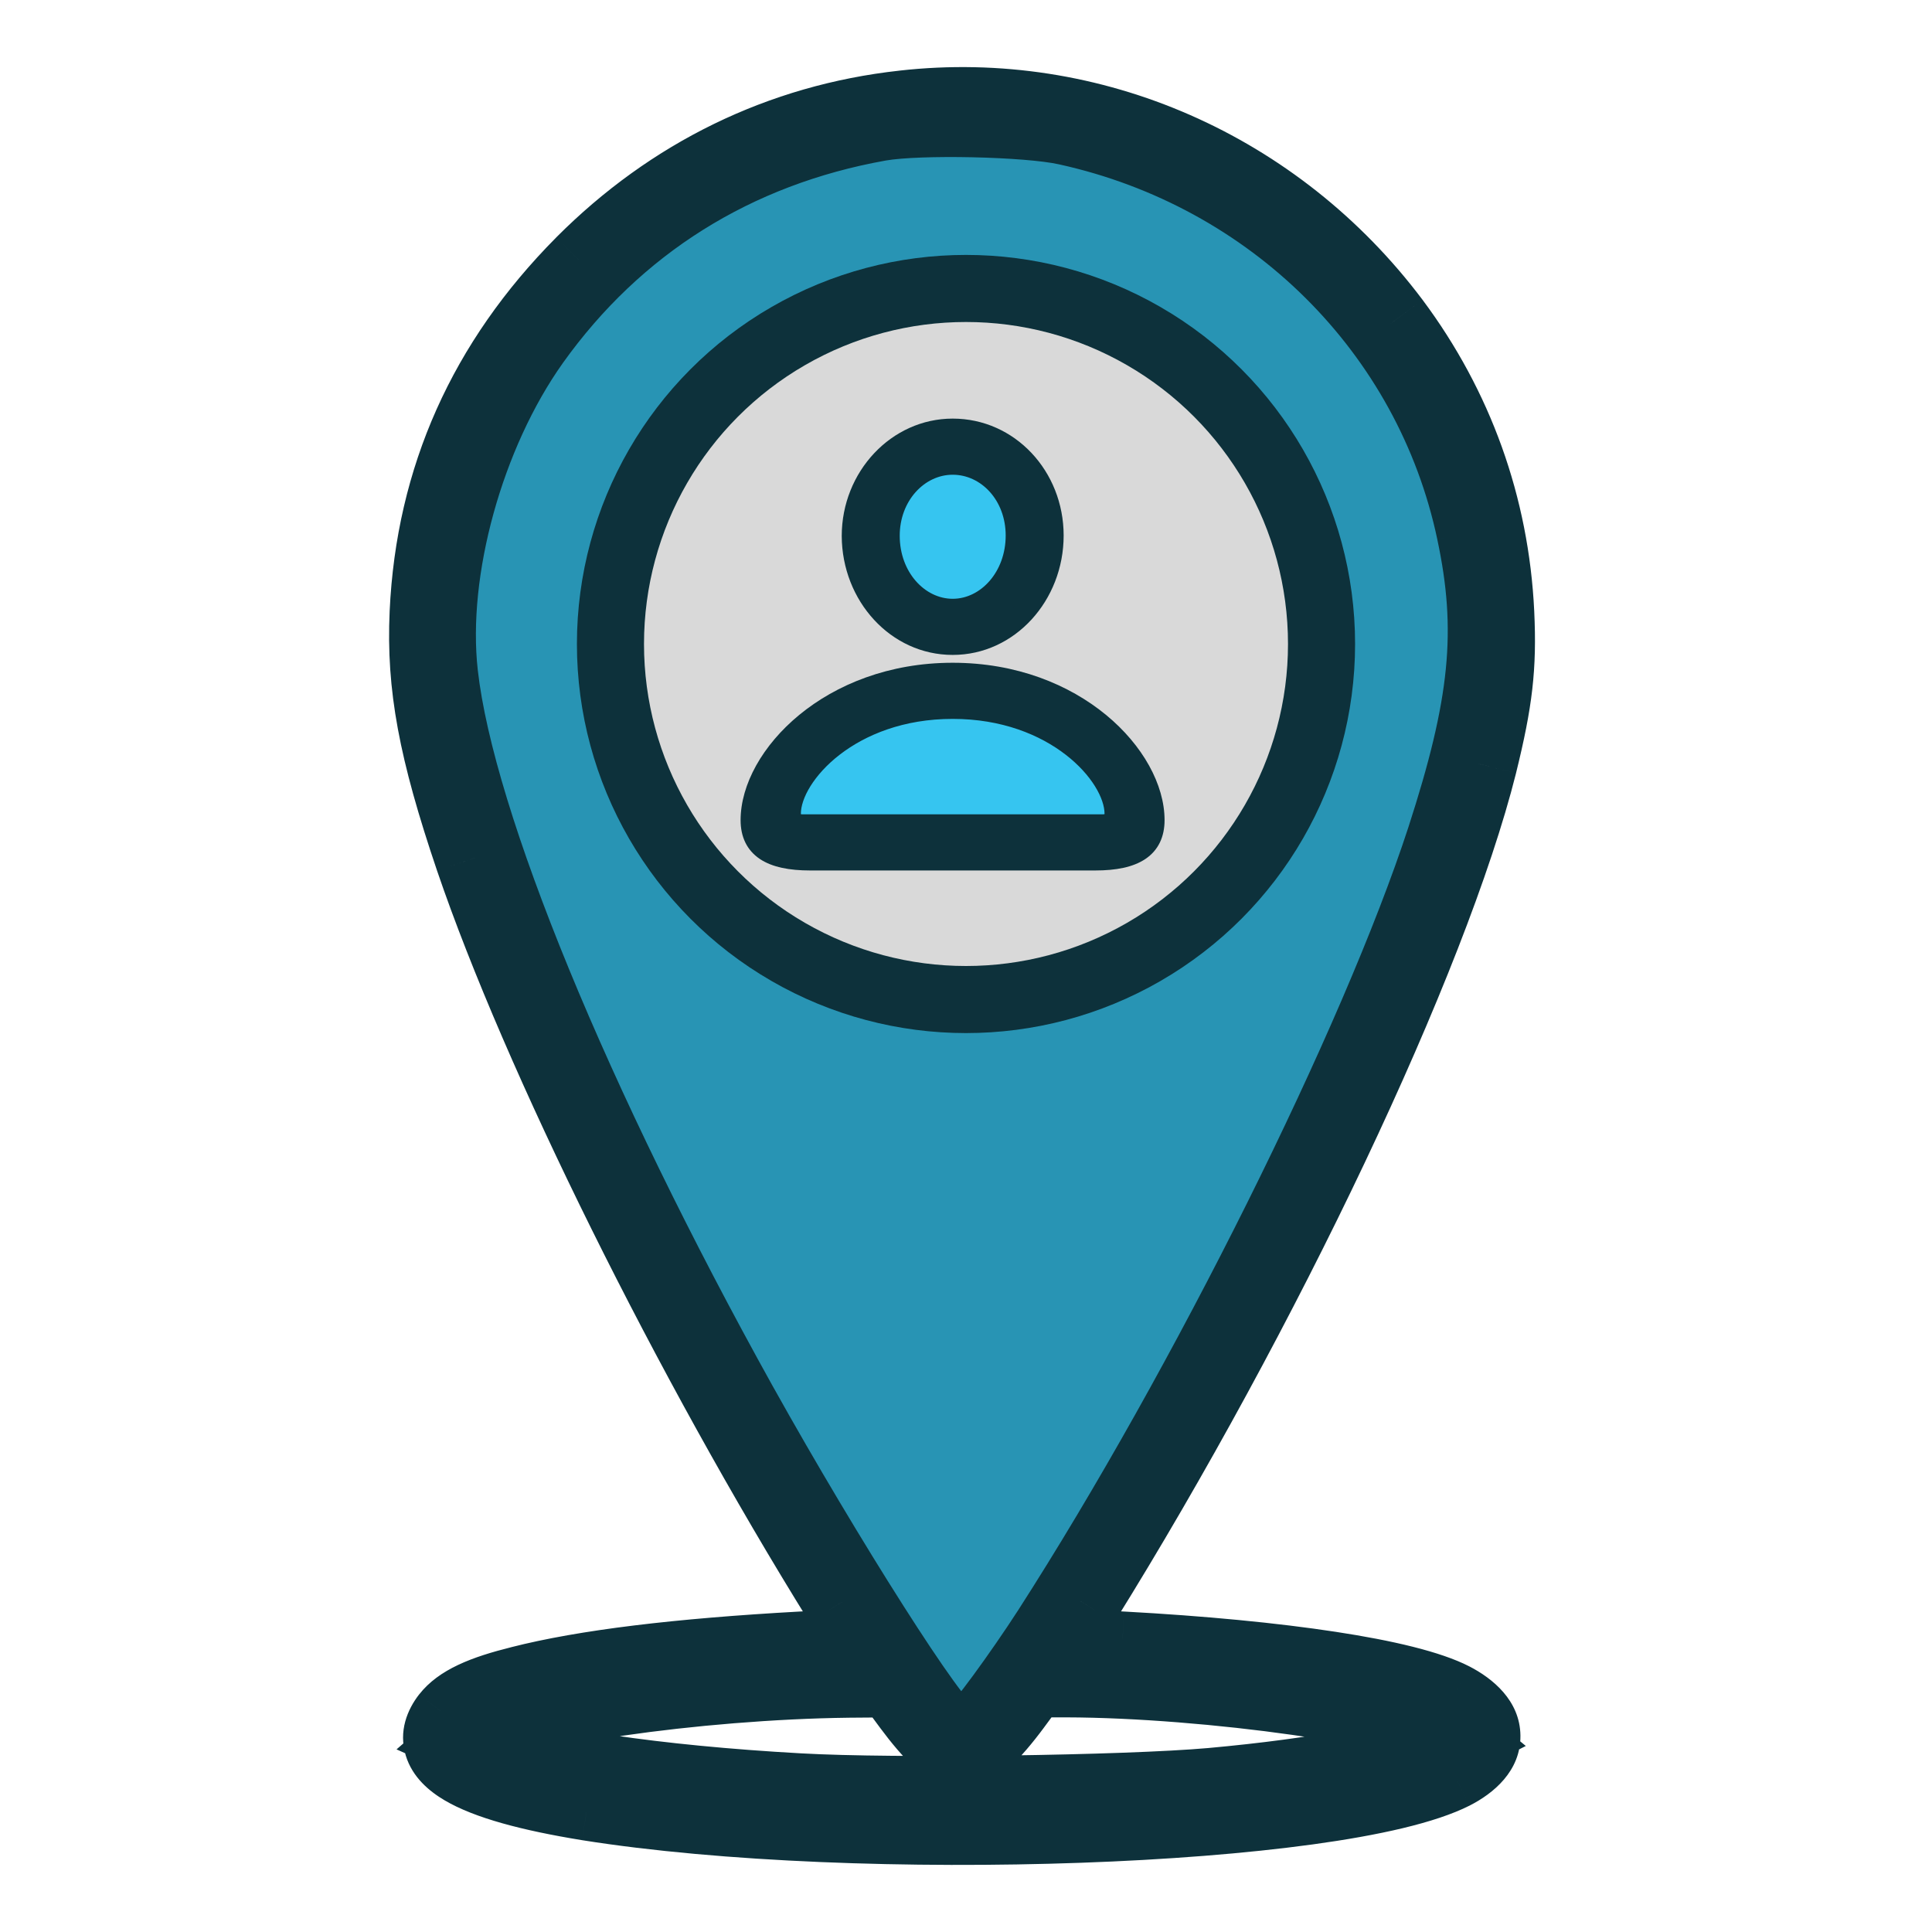 <svg width="72" height="72" viewBox="0 0 72 72" fill="none" xmlns="http://www.w3.org/2000/svg">
<g id="job-position">
<g id="Group">
<g id="Vector">
<mask id="path-1-outside-1_6486_46577" maskUnits="userSpaceOnUse" x="14" y="2" width="44" height="68" fill="black">
<rect fill="white" x="14" y="2" width="44" height="68"/>
<path d="M33.686 4.123C29.144 4.623 25.076 6.61 21.791 9.908C18.182 13.544 16.249 17.855 16.02 22.843C15.898 25.533 16.33 27.898 17.709 31.967C20.196 39.266 25.806 50.593 31.442 59.663C32.01 60.568 32.456 61.339 32.429 61.366C32.402 61.393 31.253 61.487 29.888 61.555C25.251 61.812 21.818 62.231 19.426 62.839C17.966 63.204 17.195 63.569 16.803 64.069C15.79 65.367 17.52 66.38 21.926 67.097C32.037 68.705 49.906 68.07 54.096 65.948C55.529 65.218 55.515 64.177 54.069 63.434C52.406 62.582 47.784 61.879 41.809 61.555C40.444 61.487 39.295 61.393 39.268 61.366C39.241 61.339 39.687 60.568 40.255 59.663C47.013 48.795 53.231 35.67 55.042 28.453C55.623 26.101 55.772 24.844 55.677 22.843C55.488 18.896 54.164 15.22 51.812 12.07C47.513 6.353 40.647 3.339 33.686 4.123ZM39.633 5.393C47.054 7.029 52.771 12.706 54.299 19.951C55.056 23.506 54.785 26.168 53.204 31.048C50.744 38.59 44.391 51.363 38.579 60.406C37.525 62.041 35.997 64.123 35.849 64.123C35.389 64.123 31.361 57.797 28.144 52.026C21.967 40.915 17.669 30.467 17.06 25.06C16.641 21.343 18.006 16.409 20.372 13.084C23.386 8.867 27.657 6.177 32.875 5.244C34.254 5.001 38.254 5.082 39.633 5.393ZM33.997 63.488C34.808 64.583 35.47 65.204 35.849 65.204C36.227 65.204 36.889 64.583 37.7 63.488L38.43 62.501H39.741C45.067 62.515 52.704 63.596 53.839 64.515L54.15 64.772L53.623 65.042C52.393 65.664 49.189 66.272 45.175 66.637C41.971 66.921 33.321 67.043 29.766 66.84C24.4 66.543 19.912 65.867 18.317 65.137L17.533 64.785L17.844 64.515C18.98 63.596 25.941 62.582 31.618 62.515L33.267 62.501L33.997 63.488Z"/>
<path d="M39.633 5.393C47.054 7.029 52.771 12.706 54.299 19.951C55.056 23.506 54.785 26.168 53.204 31.048C50.744 38.59 44.391 51.363 38.579 60.406C37.525 62.041 35.997 64.123 35.849 64.123C35.389 64.123 31.361 57.797 28.144 52.026C21.967 40.915 17.669 30.467 17.06 25.06C16.641 21.343 18.006 16.409 20.372 13.084C23.386 8.867 27.657 6.177 32.875 5.244C34.254 5.001 38.254 5.082 39.633 5.393Z"/>
</mask>
<path d="M33.686 4.123C29.144 4.623 25.076 6.61 21.791 9.908C18.182 13.544 16.249 17.855 16.02 22.843C15.898 25.533 16.33 27.898 17.709 31.967C20.196 39.266 25.806 50.593 31.442 59.663C32.01 60.568 32.456 61.339 32.429 61.366C32.402 61.393 31.253 61.487 29.888 61.555C25.251 61.812 21.818 62.231 19.426 62.839C17.966 63.204 17.195 63.569 16.803 64.069C15.79 65.367 17.52 66.38 21.926 67.097C32.037 68.705 49.906 68.07 54.096 65.948C55.529 65.218 55.515 64.177 54.069 63.434C52.406 62.582 47.784 61.879 41.809 61.555C40.444 61.487 39.295 61.393 39.268 61.366C39.241 61.339 39.687 60.568 40.255 59.663C47.013 48.795 53.231 35.67 55.042 28.453C55.623 26.101 55.772 24.844 55.677 22.843C55.488 18.896 54.164 15.22 51.812 12.07C47.513 6.353 40.647 3.339 33.686 4.123ZM39.633 5.393C47.054 7.029 52.771 12.706 54.299 19.951C55.056 23.506 54.785 26.168 53.204 31.048C50.744 38.59 44.391 51.363 38.579 60.406C37.525 62.041 35.997 64.123 35.849 64.123C35.389 64.123 31.361 57.797 28.144 52.026C21.967 40.915 17.669 30.467 17.06 25.06C16.641 21.343 18.006 16.409 20.372 13.084C23.386 8.867 27.657 6.177 32.875 5.244C34.254 5.001 38.254 5.082 39.633 5.393ZM33.997 63.488C34.808 64.583 35.47 65.204 35.849 65.204C36.227 65.204 36.889 64.583 37.7 63.488L38.43 62.501H39.741C45.067 62.515 52.704 63.596 53.839 64.515L54.15 64.772L53.623 65.042C52.393 65.664 49.189 66.272 45.175 66.637C41.971 66.921 33.321 67.043 29.766 66.84C24.4 66.543 19.912 65.867 18.317 65.137L17.533 64.785L17.844 64.515C18.98 63.596 25.941 62.582 31.618 62.515L33.267 62.501L33.997 63.488Z" fill="#0D313B"/>
<path d="M39.633 5.393C47.054 7.029 52.771 12.706 54.299 19.951C55.056 23.506 54.785 26.168 53.204 31.048C50.744 38.59 44.391 51.363 38.579 60.406C37.525 62.041 35.997 64.123 35.849 64.123C35.389 64.123 31.361 57.797 28.144 52.026C21.967 40.915 17.669 30.467 17.06 25.06C16.641 21.343 18.006 16.409 20.372 13.084C23.386 8.867 27.657 6.177 32.875 5.244C34.254 5.001 38.254 5.082 39.633 5.393Z" fill="#2894B4"/>
<path d="M39.633 5.393L39.472 6.126L39.468 6.125L39.633 5.393ZM54.299 19.951L53.565 20.107L53.565 20.105L54.299 19.951ZM53.204 31.048L53.917 31.279L53.917 31.28L53.204 31.048ZM38.579 60.406L39.21 60.812L39.209 60.812L38.579 60.406ZM28.144 52.026L27.489 52.391L27.488 52.39L28.144 52.026ZM17.06 25.06L17.806 24.976L17.806 24.976L17.06 25.06ZM20.372 13.084L19.761 12.649L19.762 12.648L20.372 13.084ZM32.875 5.244L32.743 4.506L32.745 4.506L32.875 5.244ZM39.795 4.661C47.493 6.358 53.442 12.253 55.033 19.796L53.565 20.105C52.1 13.158 46.614 7.7 39.472 6.126L39.795 4.661ZM55.032 19.794C55.826 23.521 55.523 26.325 53.917 31.279L52.49 30.817C54.048 26.012 54.285 23.49 53.565 20.107L55.032 19.794ZM53.917 31.28C51.432 38.9 45.046 51.732 39.21 60.812L37.948 60.001C43.736 50.995 50.056 38.28 52.491 30.815L53.917 31.28ZM39.209 60.812C38.673 61.644 38.019 62.586 37.479 63.322C37.209 63.689 36.962 64.012 36.77 64.247C36.675 64.363 36.584 64.469 36.505 64.551C36.467 64.591 36.416 64.64 36.36 64.686C36.332 64.708 36.286 64.742 36.227 64.775C36.186 64.797 36.045 64.873 35.849 64.873V63.373C35.662 63.373 35.532 63.445 35.506 63.459C35.461 63.484 35.432 63.507 35.424 63.513C35.407 63.527 35.406 63.53 35.426 63.509C35.462 63.471 35.523 63.402 35.609 63.297C35.778 63.091 36.007 62.792 36.27 62.434C36.794 61.72 37.43 60.803 37.949 60L39.209 60.812ZM35.849 64.873C35.64 64.873 35.485 64.791 35.422 64.755C35.344 64.711 35.28 64.66 35.233 64.619C35.137 64.537 35.041 64.435 34.952 64.332C34.769 64.122 34.545 63.831 34.295 63.483C33.79 62.783 33.134 61.798 32.398 60.642C30.923 58.326 29.104 55.289 27.489 52.391L28.799 51.66C30.401 54.534 32.204 57.546 33.663 59.836C34.393 60.982 35.031 61.94 35.512 62.606C35.753 62.941 35.945 63.189 36.083 63.347C36.154 63.429 36.195 63.468 36.211 63.482C36.219 63.489 36.203 63.474 36.168 63.454C36.148 63.443 36.029 63.373 35.849 63.373V64.873ZM27.488 52.39C24.388 46.814 21.756 41.397 19.82 36.689C17.891 31.997 16.631 27.955 16.315 25.144L17.806 24.976C18.098 27.572 19.291 31.457 21.207 36.119C23.117 40.764 25.723 46.127 28.799 51.661L27.488 52.39ZM16.315 25.144C15.873 21.226 17.299 16.11 19.761 12.649L20.983 13.519C18.714 16.709 17.409 21.46 17.806 24.976L16.315 25.144ZM19.762 12.648C22.892 8.269 27.336 5.473 32.743 4.506L33.007 5.983C27.979 6.882 23.881 9.465 20.982 13.52L19.762 12.648ZM32.745 4.506C33.514 4.37 34.924 4.332 36.27 4.361C37.615 4.39 39.028 4.488 39.798 4.662L39.468 6.125C38.86 5.988 37.583 5.89 36.238 5.861C34.894 5.832 33.615 5.875 33.005 5.983L32.745 4.506ZM33.686 4.123L33.854 5.613L33.85 5.614L33.686 4.123ZM21.791 9.908L20.727 8.851L20.728 8.849L21.791 9.908ZM16.02 22.843L14.521 22.775L14.521 22.774L16.02 22.843ZM17.709 31.967L16.289 32.451L16.288 32.448L17.709 31.967ZM31.442 59.663L30.171 60.459L30.168 60.454L31.442 59.663ZM29.888 61.555L29.805 60.057L29.814 60.057L29.888 61.555ZM19.426 62.839L19.795 64.293L19.79 64.294L19.426 62.839ZM16.803 64.069L15.621 63.145L15.623 63.144L16.803 64.069ZM21.926 67.097L21.691 68.578L21.686 68.577L21.926 67.097ZM54.096 65.948L54.777 67.284L54.774 67.286L54.096 65.948ZM54.069 63.434L54.753 62.099L54.755 62.1L54.069 63.434ZM41.809 61.555L41.883 60.057L41.891 60.057L41.809 61.555ZM40.255 59.663L41.529 60.455L41.526 60.459L40.255 59.663ZM55.042 28.453L56.498 28.812L56.497 28.818L55.042 28.453ZM55.677 22.843L57.176 22.771L57.176 22.772L55.677 22.843ZM51.812 12.07L53.011 11.169L53.014 11.173L51.812 12.07ZM33.997 63.488L32.791 64.381L32.791 64.38L33.997 63.488ZM37.7 63.488L38.906 64.38L38.906 64.381L37.7 63.488ZM38.43 62.501L37.224 61.609L37.674 61.001H38.43V62.501ZM39.741 62.501V61.001L39.745 61.001L39.741 62.501ZM53.839 64.515L54.783 63.349L54.789 63.354L54.794 63.359L53.839 64.515ZM54.15 64.772L55.105 63.615L56.862 65.067L54.834 66.107L54.15 64.772ZM53.623 65.042L54.307 66.377L54.3 66.381L53.623 65.042ZM45.175 66.637L45.311 68.131L45.307 68.131L45.175 66.637ZM29.766 66.84L29.849 65.342L29.851 65.342L29.766 66.84ZM18.317 65.137L18.931 63.768L18.942 63.773L18.317 65.137ZM17.533 64.785L16.92 66.154L14.778 65.194L16.549 63.654L17.533 64.785ZM17.844 64.515L16.86 63.383L16.88 63.366L16.901 63.349L17.844 64.515ZM31.618 62.515L31.6 61.015L31.605 61.015L31.618 62.515ZM33.267 62.501L33.255 61.001L34.018 60.995L34.473 61.609L33.267 62.501ZM33.85 5.614C29.658 6.075 25.904 7.904 22.854 10.966L20.728 8.849C24.247 5.316 28.63 3.17 33.522 2.632L33.85 5.614ZM22.856 10.964C19.499 14.346 17.73 18.309 17.518 22.912L14.521 22.774C14.769 17.402 16.865 12.741 20.727 8.851L22.856 10.964ZM17.518 22.911C17.408 25.339 17.78 27.504 19.13 31.485L16.288 32.448C14.88 28.293 14.388 25.727 14.521 22.775L17.518 22.911ZM19.129 31.483C21.569 38.643 27.119 49.865 32.716 58.871L30.168 60.454C24.492 51.321 18.824 39.889 16.289 32.451L19.129 31.483ZM32.713 58.866C33.003 59.329 33.266 59.764 33.456 60.092C33.55 60.253 33.634 60.403 33.697 60.524C33.725 60.579 33.765 60.657 33.8 60.739C33.814 60.772 33.85 60.861 33.88 60.973C33.893 61.022 33.924 61.15 33.929 61.316C33.931 61.389 33.959 61.957 33.489 62.426L31.368 60.305C31.117 60.556 31.016 60.832 30.973 61.005C30.93 61.179 30.928 61.324 30.931 61.406C30.936 61.567 30.966 61.689 30.977 61.731C31.003 61.829 31.032 61.897 31.035 61.905C31.048 61.936 31.053 61.943 31.035 61.907C31.004 61.847 30.946 61.743 30.86 61.595C30.692 61.305 30.448 60.902 30.171 60.459L32.713 58.866ZM33.489 62.426C33.305 62.61 33.119 62.699 33.066 62.724C32.987 62.761 32.921 62.784 32.885 62.795C32.812 62.819 32.752 62.832 32.725 62.838C32.666 62.851 32.613 62.859 32.583 62.863C32.516 62.873 32.44 62.882 32.367 62.889C32.215 62.905 32.012 62.922 31.775 62.941C31.299 62.977 30.657 63.019 29.962 63.053L29.814 60.057C30.484 60.024 31.098 59.984 31.545 59.95C31.77 59.932 31.944 59.917 32.058 59.905C32.086 59.902 32.108 59.9 32.126 59.898C32.134 59.897 32.141 59.896 32.145 59.895C32.148 59.895 32.15 59.895 32.151 59.895C32.152 59.894 32.153 59.894 32.153 59.894C32.153 59.894 32.152 59.894 32.15 59.895C32.149 59.895 32.146 59.895 32.142 59.896C32.135 59.897 32.119 59.9 32.096 59.905C32.08 59.908 32.028 59.92 31.961 59.941C31.928 59.952 31.865 59.974 31.788 60.01C31.737 60.034 31.551 60.122 31.368 60.305L33.489 62.426ZM29.971 63.053C25.361 63.308 22.044 63.721 19.795 64.293L19.056 61.385C21.592 60.74 25.142 60.316 29.805 60.057L29.971 63.053ZM19.79 64.294C19.101 64.466 18.65 64.621 18.352 64.761C18.061 64.898 17.99 64.987 17.984 64.994L15.623 63.144C16.362 62.2 17.612 61.746 19.062 61.384L19.79 64.294ZM17.985 64.993C17.916 65.082 18.094 64.886 17.991 64.549C17.917 64.309 17.792 64.33 18.094 64.509C18.688 64.859 19.975 65.26 22.167 65.616L21.686 68.577C19.471 68.217 17.69 67.753 16.57 67.093C16.016 66.766 15.373 66.246 15.123 65.428C14.842 64.514 15.184 63.705 15.621 63.145L17.985 64.993ZM22.162 65.615C27.088 66.399 33.978 66.643 40.178 66.422C43.271 66.312 46.161 66.087 48.519 65.763C50.941 65.43 52.617 65.015 53.418 64.61L54.774 67.286C53.48 67.941 51.351 68.402 48.928 68.735C46.441 69.076 43.446 69.308 40.285 69.42C33.975 69.645 26.875 69.403 21.691 68.578L22.162 65.615ZM53.415 64.611C53.531 64.552 53.613 64.5 53.669 64.458C53.726 64.416 53.748 64.39 53.75 64.388C53.752 64.386 53.729 64.413 53.705 64.472C53.68 64.534 53.661 64.617 53.662 64.713C53.663 64.809 53.684 64.888 53.708 64.944C53.73 64.997 53.75 65.019 53.744 65.011C53.737 65.004 53.711 64.975 53.65 64.929C53.589 64.884 53.502 64.829 53.383 64.768L54.755 62.1C55.616 62.542 56.647 63.368 56.662 64.679C56.677 66.009 55.641 66.844 54.777 67.284L53.415 64.611ZM53.385 64.769C52.793 64.466 51.442 64.102 49.329 63.779C47.281 63.466 44.682 63.213 41.728 63.053L41.891 60.057C44.911 60.221 47.611 60.482 49.783 60.814C51.891 61.136 53.682 61.55 54.753 62.099L53.385 64.769ZM41.735 63.053C41.04 63.019 40.398 62.977 39.922 62.941C39.685 62.922 39.482 62.905 39.331 62.889C39.257 62.882 39.181 62.873 39.114 62.863C39.084 62.859 39.031 62.851 38.972 62.838C38.945 62.832 38.885 62.819 38.812 62.795C38.776 62.784 38.71 62.761 38.632 62.724C38.578 62.699 38.392 62.61 38.208 62.426L40.329 60.305C40.146 60.122 39.96 60.034 39.909 60.01C39.832 59.974 39.769 59.952 39.736 59.941C39.669 59.92 39.617 59.908 39.601 59.905C39.578 59.9 39.562 59.897 39.555 59.896C39.551 59.895 39.548 59.895 39.547 59.895C39.545 59.894 39.544 59.894 39.544 59.894C39.544 59.894 39.544 59.894 39.546 59.895C39.547 59.895 39.549 59.895 39.551 59.895C39.556 59.896 39.563 59.897 39.571 59.898C39.589 59.9 39.611 59.902 39.639 59.905C39.753 59.917 39.927 59.932 40.152 59.95C40.599 59.984 41.213 60.024 41.883 60.057L41.735 63.053ZM38.208 62.426C37.738 61.957 37.766 61.389 37.768 61.316C37.773 61.15 37.804 61.022 37.817 60.973C37.847 60.861 37.883 60.772 37.897 60.739C37.932 60.657 37.972 60.579 38 60.524C38.063 60.403 38.147 60.253 38.241 60.092C38.431 59.764 38.694 59.329 38.984 58.866L41.526 60.459C41.248 60.902 41.005 61.305 40.837 61.595C40.751 61.743 40.693 61.847 40.662 61.907C40.644 61.943 40.649 61.936 40.662 61.905C40.665 61.897 40.694 61.829 40.72 61.731C40.731 61.689 40.761 61.567 40.766 61.406C40.769 61.324 40.767 61.179 40.724 61.005C40.681 60.832 40.579 60.556 40.329 60.305L38.208 62.426ZM38.981 58.87C45.707 48.055 51.832 35.084 53.587 28.087L56.497 28.818C54.63 36.257 48.319 49.536 41.529 60.455L38.981 58.87ZM53.586 28.093C54.141 25.848 54.265 24.739 54.179 22.914L57.176 22.772C57.279 24.948 57.106 26.353 56.498 28.812L53.586 28.093ZM54.179 22.915C54.004 19.267 52.783 15.878 50.61 12.968L53.014 11.173C55.544 14.562 56.972 18.526 57.176 22.771L54.179 22.915ZM50.613 12.972C46.625 7.667 40.273 4.89 33.854 5.613L33.518 2.632C41.021 1.787 48.402 5.039 53.011 11.169L50.613 12.972ZM35.202 62.595C35.58 63.105 35.886 63.454 36.106 63.658C36.159 63.707 36.2 63.742 36.231 63.766C36.263 63.791 36.277 63.799 36.275 63.798C36.274 63.797 36.241 63.778 36.179 63.756C36.119 63.736 36.004 63.704 35.849 63.704V66.704C35.37 66.704 34.984 66.519 34.752 66.383C34.498 66.233 34.267 66.044 34.063 65.855C33.655 65.475 33.224 64.965 32.791 64.381L35.202 62.595ZM35.849 63.704C35.693 63.704 35.578 63.736 35.518 63.756C35.456 63.778 35.423 63.797 35.422 63.798C35.42 63.799 35.434 63.791 35.466 63.766C35.497 63.742 35.538 63.707 35.591 63.658C35.81 63.454 36.117 63.105 36.495 62.595L38.906 64.381C38.473 64.965 38.042 65.475 37.634 65.855C37.43 66.044 37.199 66.233 36.945 66.383C36.713 66.519 36.327 66.704 35.849 66.704V63.704ZM36.494 62.596L37.224 61.609L39.636 63.393L38.906 64.38L36.494 62.596ZM38.43 61.001H39.741V64.001H38.43V61.001ZM39.745 61.001C42.491 61.008 45.802 61.289 48.573 61.683C49.959 61.881 51.237 62.11 52.257 62.356C52.766 62.479 53.235 62.611 53.632 62.753C53.989 62.881 54.434 63.067 54.783 63.349L52.895 65.681C52.96 65.734 52.919 65.684 52.62 65.577C52.361 65.484 52.005 65.381 51.555 65.273C50.658 65.057 49.481 64.843 48.15 64.653C45.487 64.274 42.317 64.008 39.737 64.001L39.745 61.001ZM54.794 63.359L55.105 63.615L53.195 65.928L52.884 65.671L54.794 63.359ZM54.834 66.107L54.307 66.377L52.938 63.708L53.466 63.437L54.834 66.107ZM54.3 66.381C53.48 66.795 52.188 67.133 50.722 67.41C49.207 67.696 47.353 67.945 45.311 68.131L45.039 65.143C47.011 64.964 48.766 64.727 50.164 64.462C51.611 64.189 52.536 63.911 52.946 63.703L54.3 66.381ZM45.307 68.131C42.027 68.422 33.303 68.544 29.681 68.338L29.851 65.342C33.338 65.541 41.916 65.42 45.043 65.143L45.307 68.131ZM29.683 68.338C26.964 68.187 24.453 67.94 22.406 67.634C20.416 67.337 18.704 66.963 17.693 66.501L18.942 63.773C19.526 64.04 20.855 64.369 22.849 64.667C24.786 64.956 27.202 65.195 29.849 65.342L29.683 68.338ZM17.704 66.506L16.92 66.154L18.147 63.417L18.931 63.768L17.704 66.506ZM16.549 63.654L16.86 63.383L18.829 65.647L18.518 65.917L16.549 63.654ZM16.901 63.349C17.236 63.077 17.656 62.893 18.004 62.763C18.385 62.62 18.831 62.49 19.313 62.369C20.28 62.127 21.487 61.904 22.812 61.711C25.464 61.326 28.69 61.049 31.6 61.015L31.636 64.014C28.869 64.047 25.775 64.312 23.244 64.68C21.977 64.864 20.876 65.07 20.041 65.279C19.622 65.384 19.293 65.484 19.054 65.573C18.783 65.674 18.736 65.723 18.788 65.681L16.901 63.349ZM31.605 61.015L33.255 61.001L33.279 64.001L31.63 64.014L31.605 61.015ZM34.473 61.609L35.203 62.596L32.791 64.38L32.061 63.393L34.473 61.609Z" fill="#0D313B" mask="url(#path-1-outside-1_6486_46577)"/>
</g>
</g>
<circle id="Ellipse 2708" cx="36" cy="24" r="13.25" fill="#D9D9D9" stroke="#0D313B" stroke-width="2.5"/>
<g id="person.3">
<mask id="path-4-outside-2_6486_46577" maskUnits="userSpaceOnUse" x="27" y="15" width="17" height="18" fill="black">
<rect fill="white" x="27" y="15" width="17" height="18"/>
<path d="M35.504 24.007C37.568 24.007 39.239 22.191 39.239 19.957C39.239 17.757 37.577 16 35.504 16C33.458 16 31.769 17.782 31.769 19.974C31.778 22.2 33.441 24.007 35.504 24.007ZM35.504 22.515C34.328 22.515 33.33 21.407 33.33 19.965C33.33 18.575 34.319 17.492 35.504 17.492C36.698 17.492 37.679 18.558 37.679 19.957C37.679 21.389 36.69 22.515 35.504 22.515ZM30.192 32.04H40.817C42.292 32.04 43 31.571 43 30.565C43 28.22 40.075 25.099 35.504 25.099C30.933 25.099 28 28.22 28 30.565C28 31.571 28.716 32.04 30.192 32.04ZM29.919 30.548C29.723 30.548 29.646 30.48 29.646 30.326C29.646 29.022 31.752 26.591 35.504 26.591C39.256 26.591 41.363 29.022 41.363 30.326C41.363 30.48 41.286 30.548 41.081 30.548H29.919Z"/>
<path d="M35.504 22.515C34.328 22.515 33.33 21.407 33.33 19.965C33.33 18.575 34.319 17.492 35.504 17.492C36.698 17.492 37.679 18.558 37.679 19.957C37.679 21.389 36.69 22.515 35.504 22.515Z"/>
<path d="M29.919 30.548C29.723 30.548 29.646 30.48 29.646 30.326C29.646 29.022 31.752 26.591 35.504 26.591C39.256 26.591 41.363 29.022 41.363 30.326C41.363 30.48 41.286 30.548 41.081 30.548H29.919Z"/>
</mask>
<path d="M35.504 24.007C37.568 24.007 39.239 22.191 39.239 19.957C39.239 17.757 37.577 16 35.504 16C33.458 16 31.769 17.782 31.769 19.974C31.778 22.2 33.441 24.007 35.504 24.007ZM35.504 22.515C34.328 22.515 33.33 21.407 33.33 19.965C33.33 18.575 34.319 17.492 35.504 17.492C36.698 17.492 37.679 18.558 37.679 19.957C37.679 21.389 36.69 22.515 35.504 22.515ZM30.192 32.04H40.817C42.292 32.04 43 31.571 43 30.565C43 28.22 40.075 25.099 35.504 25.099C30.933 25.099 28 28.22 28 30.565C28 31.571 28.716 32.04 30.192 32.04ZM29.919 30.548C29.723 30.548 29.646 30.48 29.646 30.326C29.646 29.022 31.752 26.591 35.504 26.591C39.256 26.591 41.363 29.022 41.363 30.326C41.363 30.48 41.286 30.548 41.081 30.548H29.919Z" fill="#0D313B"/>
<path d="M35.504 22.515C34.328 22.515 33.33 21.407 33.33 19.965C33.33 18.575 34.319 17.492 35.504 17.492C36.698 17.492 37.679 18.558 37.679 19.957C37.679 21.389 36.69 22.515 35.504 22.515Z" fill="#36C5F0"/>
<path d="M29.919 30.548C29.723 30.548 29.646 30.48 29.646 30.326C29.646 29.022 31.752 26.591 35.504 26.591C39.256 26.591 41.363 29.022 41.363 30.326C41.363 30.48 41.286 30.548 41.081 30.548H29.919Z" fill="#36C5F0"/>
<path d="M35.504 22.315C34.464 22.315 33.53 21.324 33.53 19.965H33.13C33.13 21.489 34.191 22.715 35.504 22.715V22.315ZM33.53 19.965C33.53 18.663 34.451 17.692 35.504 17.692V17.292C34.187 17.292 33.13 18.488 33.13 19.965H33.53ZM35.504 17.692C36.567 17.692 37.479 18.647 37.479 19.957H37.879C37.879 18.47 36.829 17.292 35.504 17.292V17.692ZM37.479 19.957C37.479 21.309 36.552 22.315 35.504 22.315V22.715C36.828 22.715 37.879 21.47 37.879 19.957H37.479ZM29.919 30.348C29.88 30.348 29.856 30.345 29.842 30.341C29.829 30.338 29.83 30.336 29.836 30.341C29.844 30.347 29.848 30.354 29.849 30.357C29.849 30.357 29.846 30.349 29.846 30.326H29.446C29.446 30.434 29.474 30.559 29.581 30.649C29.679 30.73 29.806 30.748 29.919 30.748V30.348ZM29.846 30.326C29.846 30.05 29.959 29.69 30.203 29.298C30.446 28.909 30.809 28.5 31.29 28.128C32.251 27.384 33.673 26.791 35.504 26.791V26.391C33.584 26.391 32.076 27.014 31.046 27.811C30.531 28.21 30.134 28.653 29.864 29.087C29.596 29.517 29.446 29.95 29.446 30.326H29.846ZM35.504 26.791C37.336 26.791 38.758 27.384 39.718 28.128C40.199 28.5 40.563 28.909 40.805 29.298C41.049 29.69 41.163 30.05 41.163 30.326H41.563C41.563 29.95 41.413 29.517 41.145 29.087C40.875 28.653 40.478 28.21 39.963 27.811C38.932 27.014 37.425 26.391 35.504 26.391V26.791ZM41.163 30.326C41.163 30.349 41.16 30.357 41.16 30.356C41.161 30.353 41.166 30.345 41.173 30.339C41.179 30.334 41.179 30.337 41.164 30.341C41.148 30.345 41.122 30.348 41.081 30.348V30.748C41.197 30.748 41.325 30.731 41.425 30.65C41.535 30.561 41.563 30.434 41.563 30.326H41.163ZM41.081 30.348H29.919V30.748H41.081V30.348ZM31.769 19.974H31.369L31.369 19.975L31.769 19.974ZM35.504 24.407C37.819 24.407 39.639 22.381 39.639 19.957H38.839C38.839 22.002 37.317 23.607 35.504 23.607V24.407ZM39.639 19.957C39.639 17.558 37.819 15.6 35.504 15.6V16.4C37.334 16.4 38.839 17.956 38.839 19.957H39.639ZM35.504 15.6C33.215 15.6 31.369 17.584 31.369 19.974H32.169C32.169 17.98 33.701 16.4 35.504 16.4V15.6ZM31.369 19.975C31.378 22.39 33.19 24.407 35.504 24.407V23.607C33.691 23.607 32.177 22.009 32.169 19.972L31.369 19.975ZM30.192 32.44H40.817V31.64H30.192V32.44ZM40.817 32.44C41.583 32.44 42.225 32.321 42.685 32.012C43.176 31.682 43.4 31.176 43.4 30.565H42.6C42.6 30.96 42.47 31.192 42.239 31.348C41.976 31.525 41.526 31.64 40.817 31.64V32.44ZM43.4 30.565C43.4 29.237 42.583 27.767 41.221 26.644C39.846 25.512 37.883 24.699 35.504 24.699V25.499C37.697 25.499 39.481 26.247 40.712 27.261C41.954 28.285 42.6 29.548 42.6 30.565H43.4ZM35.504 24.699C33.126 24.699 31.16 25.512 29.784 26.644C28.419 27.766 27.6 29.236 27.6 30.565H28.4C28.4 29.549 29.047 28.286 30.292 27.262C31.525 26.247 33.312 25.499 35.504 25.499V24.699ZM27.6 30.565C27.6 31.178 27.827 31.683 28.32 32.013C28.782 32.321 29.426 32.44 30.192 32.44V31.64C29.482 31.64 29.03 31.525 28.765 31.348C28.531 31.191 28.4 30.959 28.4 30.565H27.6Z" fill="#0D313B" mask="url(#path-4-outside-2_6486_46577)"/>
</g>
</g>
</svg>

